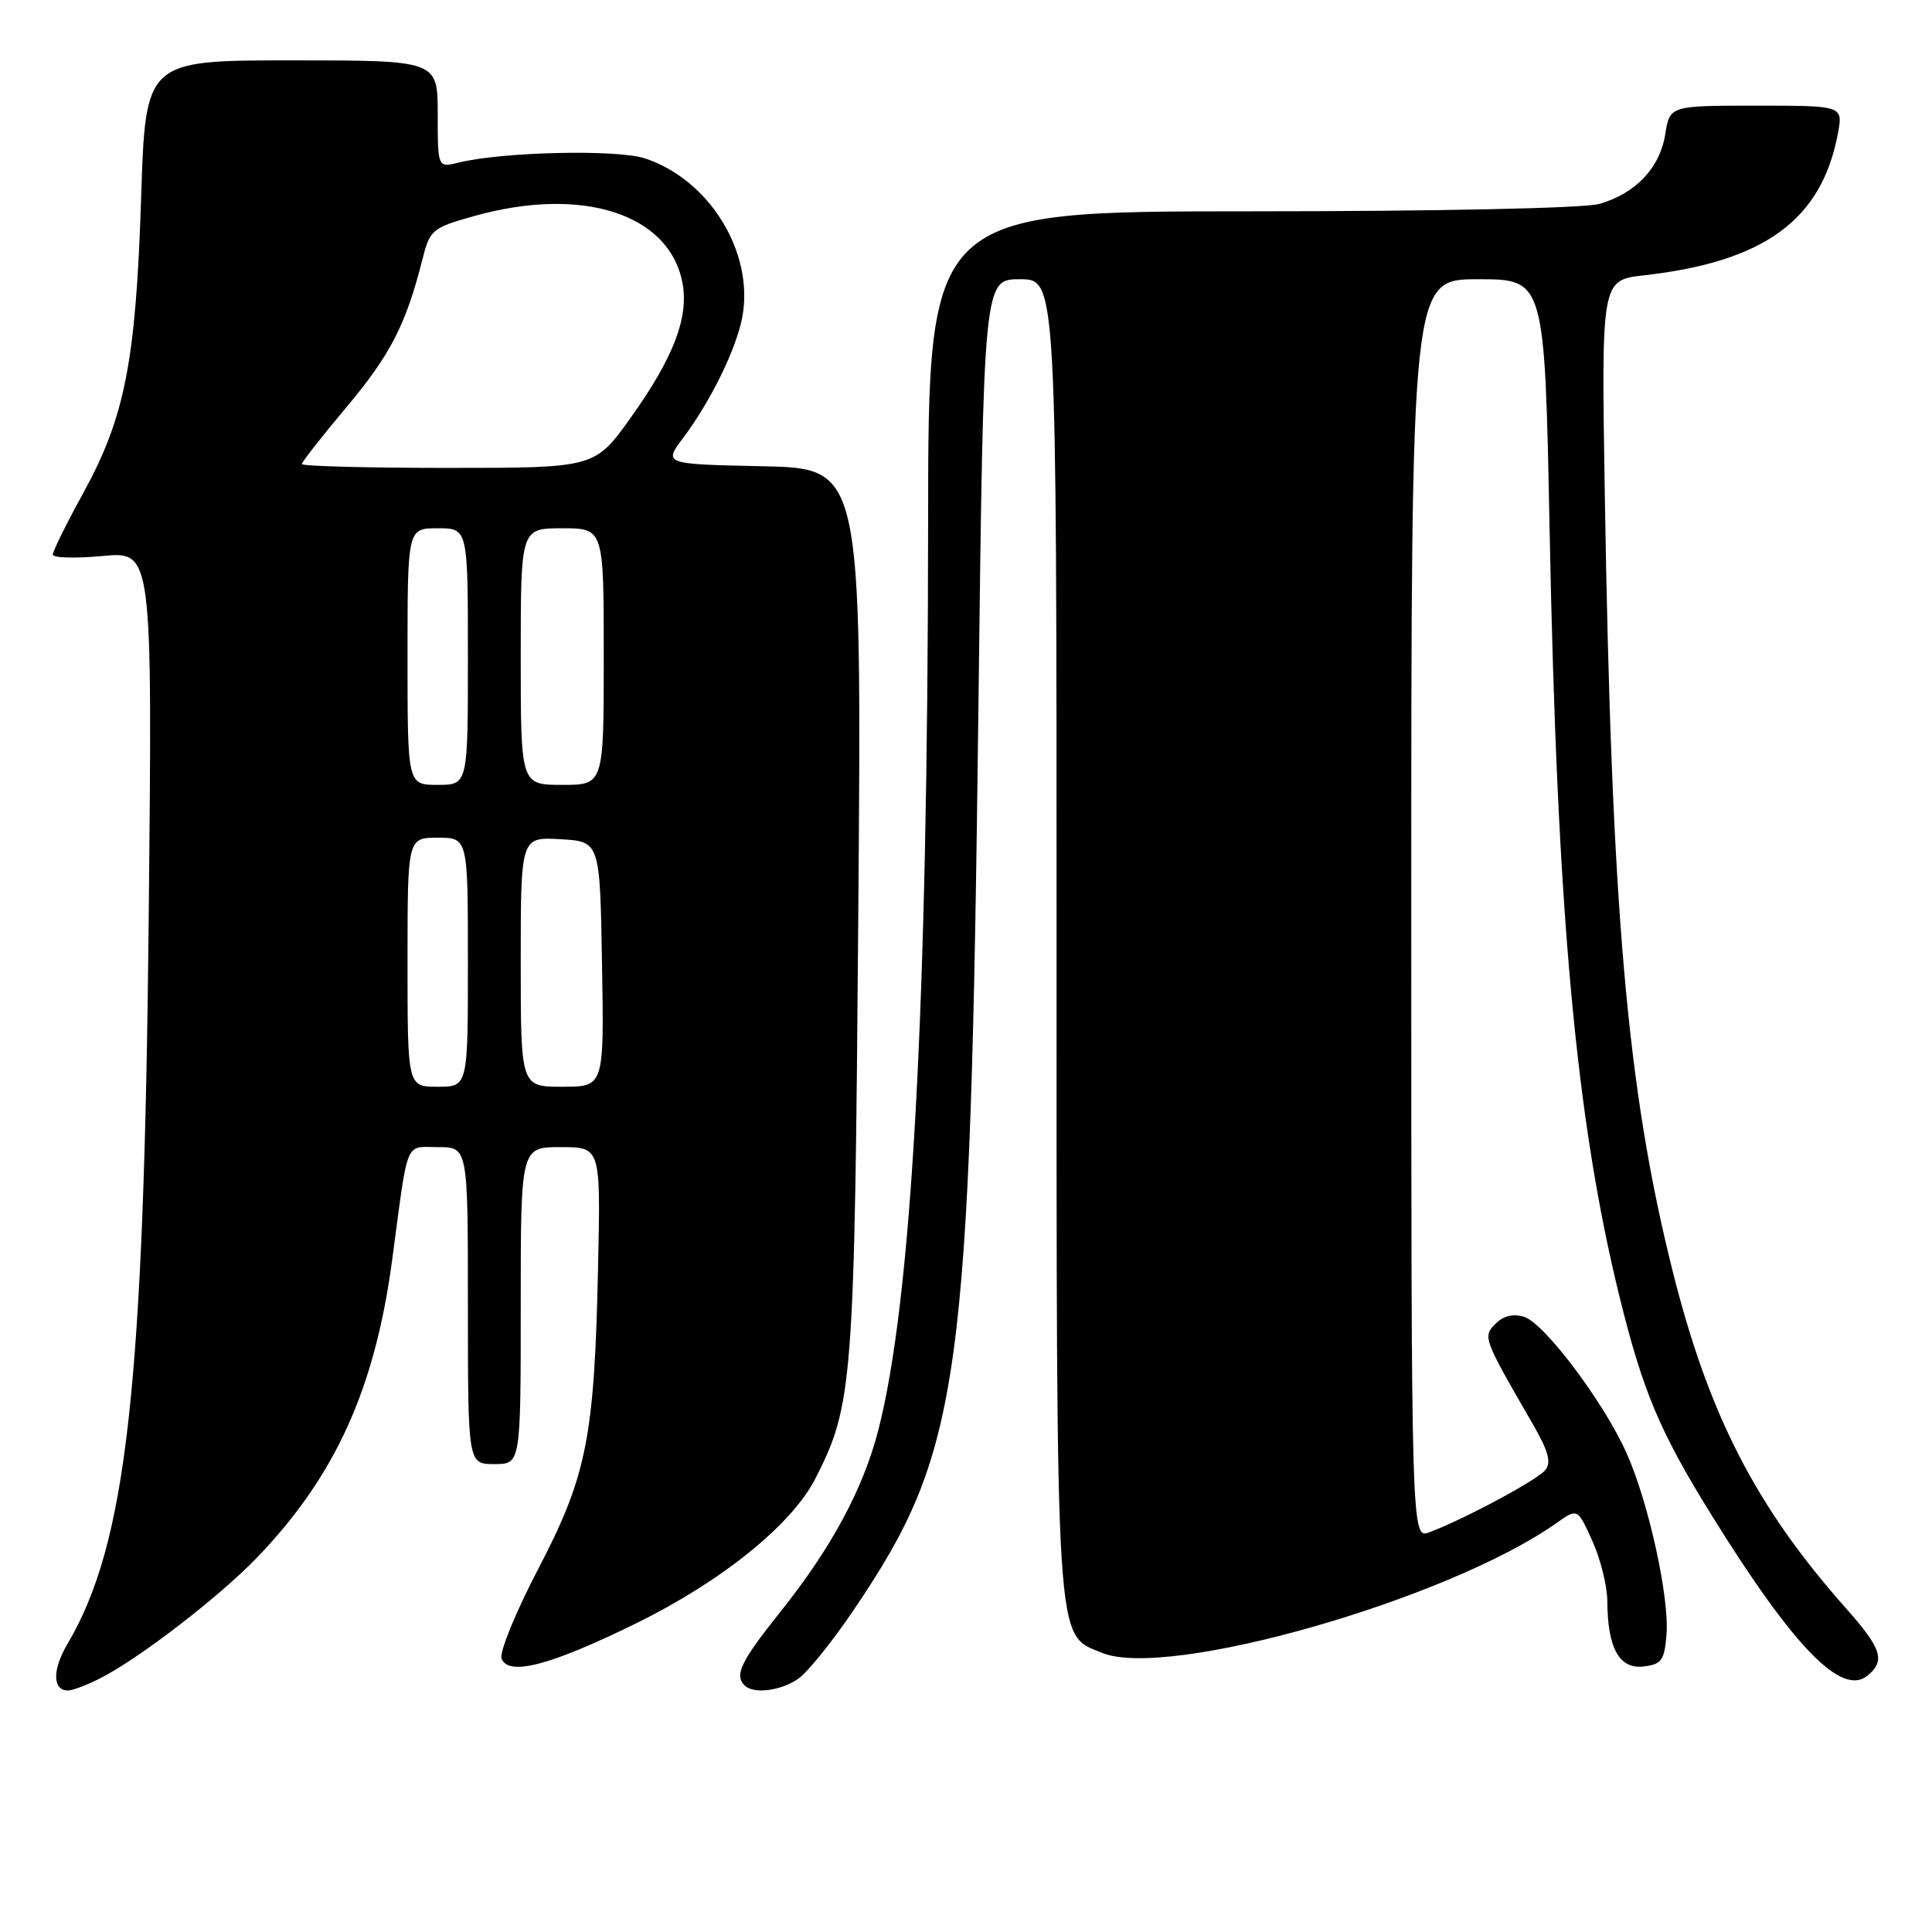 <?xml version="1.0" encoding="UTF-8" standalone="no"?>
<!DOCTYPE svg PUBLIC "-//W3C//DTD SVG 1.1//EN" "http://www.w3.org/Graphics/SVG/1.1/DTD/svg11.dtd" >
<svg xmlns="http://www.w3.org/2000/svg" xmlns:xlink="http://www.w3.org/1999/xlink" version="1.1" viewBox="0 0 256 256">
 <g >
 <path fill="currentColor"
d=" M 13.30 222.37 C 18.45 219.76 29.13 211.53 34.12 206.32 C 44.44 195.57 49.68 184.00 51.96 166.98 C 54.14 150.64 53.58 152.00 58.05 152.00 C 62.00 152.00 62.00 152.00 62.00 173.00 C 62.00 194.00 62.00 194.00 65.50 194.00 C 69.00 194.00 69.00 194.00 69.00 173.00 C 69.00 152.00 69.00 152.00 74.29 152.00 C 79.59 152.00 79.59 152.00 79.25 167.75 C 78.77 190.49 77.77 195.51 71.32 207.89 C 68.33 213.61 66.15 218.95 66.46 219.77 C 67.37 222.14 72.91 220.69 84.29 215.10 C 95.61 209.55 104.93 202.02 108.04 195.92 C 113.03 186.14 113.24 183.38 113.73 120.78 C 114.19 62.06 114.19 62.06 101.05 61.78 C 87.91 61.50 87.91 61.50 90.54 58.00 C 94.22 53.09 97.61 46.13 98.37 41.95 C 99.92 33.42 94.00 23.81 85.47 20.99 C 81.77 19.77 66.56 20.11 60.75 21.55 C 58.00 22.23 58.00 22.23 58.00 15.12 C 58.00 8.00 58.00 8.00 38.64 8.00 C 19.28 8.00 19.28 8.00 18.70 26.25 C 18.00 47.86 16.55 55.26 11.07 65.26 C 8.83 69.33 7.00 73.03 7.00 73.48 C 7.00 73.93 9.97 74.01 13.60 73.67 C 20.19 73.06 20.19 73.06 19.71 121.28 C 19.08 183.98 16.79 204.52 8.94 217.83 C 6.91 221.26 6.95 224.00 9.02 224.00 C 9.61 224.00 11.54 223.27 13.30 222.37 Z  M 105.79 222.43 C 107.02 221.57 110.32 217.47 113.12 213.33 C 127.37 192.21 128.56 183.56 129.65 93.40 C 130.33 37.00 130.33 37.00 135.16 37.00 C 140.00 37.00 140.00 37.00 140.00 124.03 C 140.00 219.81 139.79 216.43 146.02 219.01 C 154.67 222.59 191.89 211.96 206.26 201.80 C 209.03 199.84 209.03 199.84 210.99 204.17 C 212.07 206.55 212.97 210.16 212.98 212.18 C 213.01 218.38 214.56 221.18 217.75 220.82 C 220.16 220.54 220.54 220.02 220.82 216.61 C 221.22 211.69 218.44 199.03 215.51 192.50 C 212.50 185.78 204.65 175.34 201.96 174.49 C 200.54 174.04 199.22 174.35 198.19 175.38 C 196.45 177.12 196.52 177.31 202.98 188.48 C 205.19 192.29 205.60 193.77 204.74 194.81 C 203.64 196.14 194.15 201.23 189.42 203.03 C 187.00 203.95 187.00 203.95 187.00 120.48 C 187.00 37.00 187.00 37.00 195.84 37.00 C 204.68 37.00 204.68 37.00 205.33 70.25 C 206.33 121.18 208.82 148.41 214.63 171.96 C 217.70 184.41 219.95 189.74 226.82 200.81 C 237.67 218.29 244.06 224.86 247.47 222.02 C 249.85 220.05 249.34 218.45 244.64 213.15 C 232.67 199.68 226.42 187.51 221.63 168.41 C 215.58 144.22 213.53 120.65 212.64 65.31 C 212.19 37.12 212.19 37.12 217.85 36.48 C 233.80 34.68 241.38 29.14 243.53 17.70 C 244.22 14.00 244.22 14.00 232.74 14.00 C 221.26 14.00 221.26 14.00 220.65 17.81 C 219.94 22.25 216.72 25.65 211.92 27.02 C 209.94 27.59 190.57 28.00 165.76 28.00 C 123.00 28.00 123.00 28.00 122.98 69.25 C 122.94 133.77 120.83 172.21 116.38 189.50 C 114.37 197.30 110.19 205.06 103.44 213.53 C 98.15 220.16 97.28 221.95 98.67 223.33 C 99.84 224.51 103.49 224.05 105.79 222.43 Z  M 54.00 127.50 C 54.00 111.00 54.00 111.00 58.00 111.00 C 62.00 111.00 62.00 111.00 62.00 127.50 C 62.00 144.00 62.00 144.00 58.00 144.00 C 54.00 144.00 54.00 144.00 54.00 127.50 Z  M 69.00 127.45 C 69.00 110.90 69.00 110.90 74.25 111.20 C 79.50 111.50 79.50 111.50 79.77 127.75 C 80.05 144.00 80.05 144.00 74.52 144.00 C 69.00 144.00 69.00 144.00 69.00 127.45 Z  M 54.00 87.00 C 54.00 70.00 54.00 70.00 58.00 70.00 C 62.00 70.00 62.00 70.00 62.00 87.00 C 62.00 104.00 62.00 104.00 58.00 104.00 C 54.00 104.00 54.00 104.00 54.00 87.00 Z  M 69.00 87.00 C 69.00 70.00 69.00 70.00 74.50 70.00 C 80.00 70.00 80.00 70.00 80.00 87.00 C 80.00 104.00 80.00 104.00 74.50 104.00 C 69.00 104.00 69.00 104.00 69.00 87.00 Z  M 40.00 61.49 C 40.00 61.21 42.68 57.79 45.96 53.89 C 51.73 47.01 53.80 42.98 55.97 34.38 C 56.96 30.44 57.26 30.19 62.82 28.63 C 77.14 24.61 88.71 28.33 90.43 37.49 C 91.29 42.06 89.24 47.41 83.59 55.32 C 78.82 62.00 78.82 62.00 59.41 62.00 C 48.74 62.00 40.00 61.77 40.00 61.49 Z "/>
</g>
</svg>